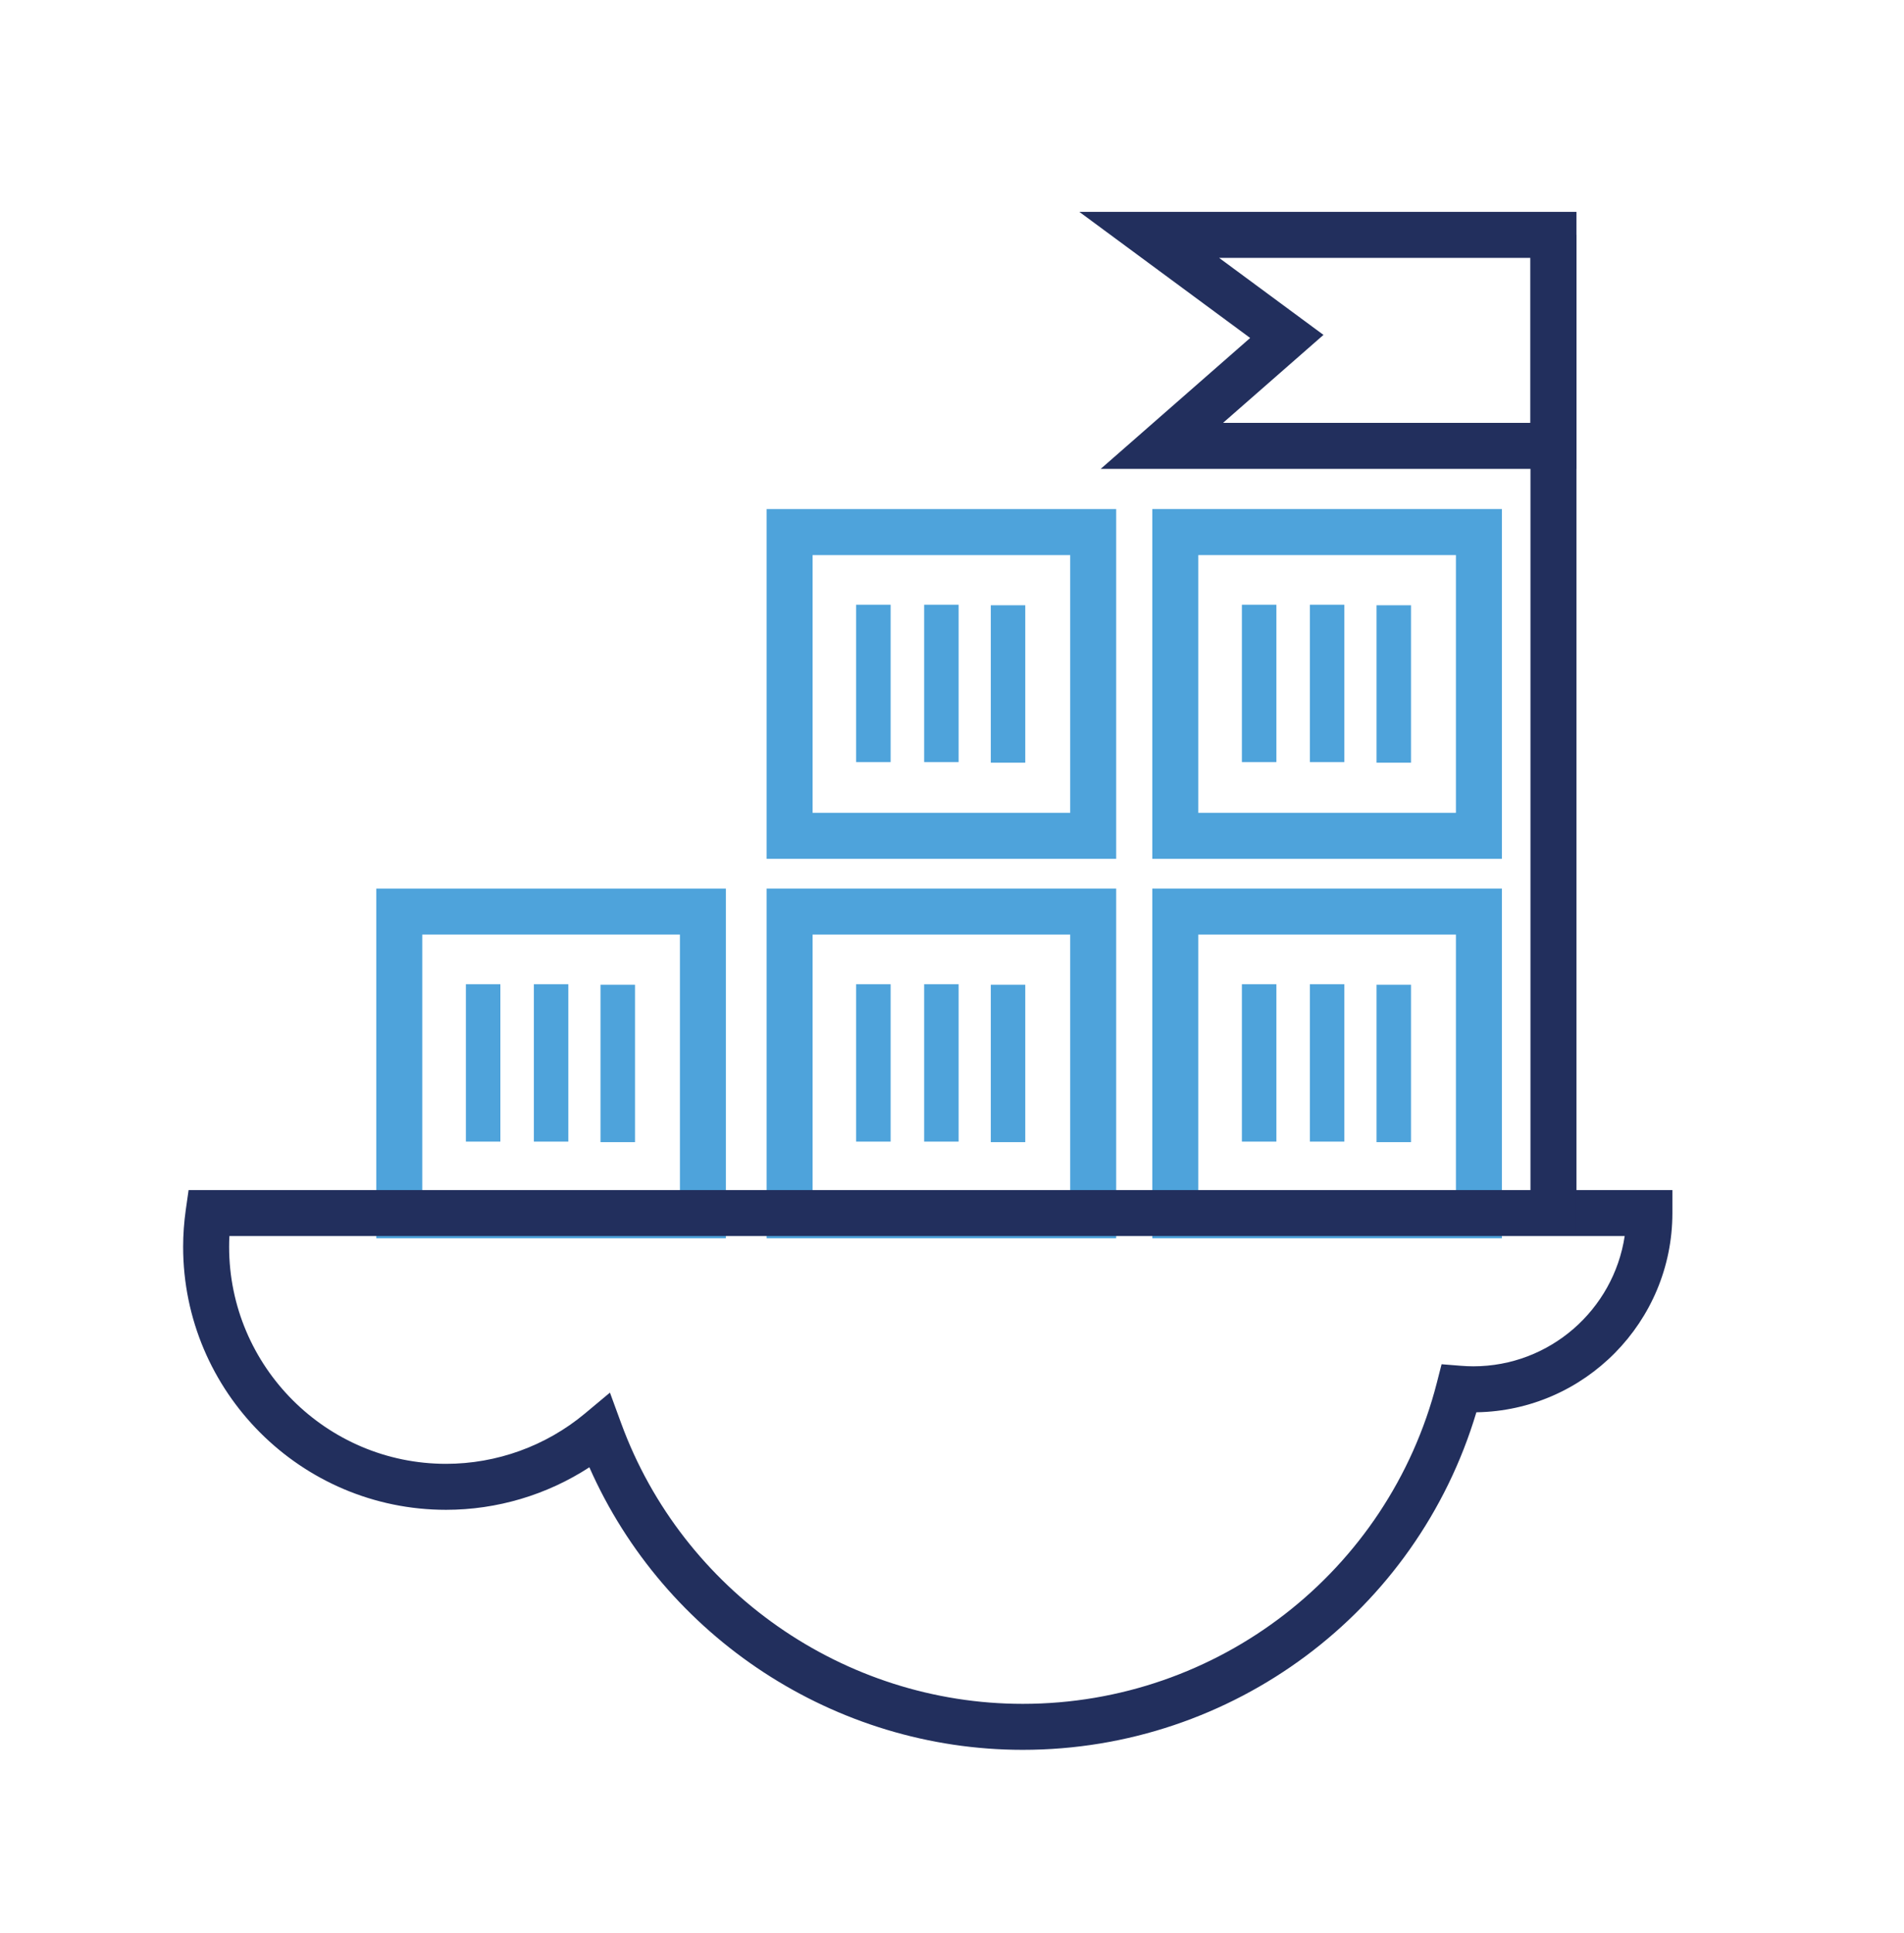 <?xml version="1.0" encoding="utf-8"?>
<!-- Generator: Adobe Illustrator 16.0.4, SVG Export Plug-In . SVG Version: 6.00 Build 0)  -->
<!DOCTYPE svg PUBLIC "-//W3C//DTD SVG 1.1//EN" "http://www.w3.org/Graphics/SVG/1.1/DTD/svg11.dtd">
<svg version="1.1" id="Calque_1" xmlns="http://www.w3.org/2000/svg" xmlns:xlink="http://www.w3.org/1999/xlink" x="0px" y="0px"
     width="335px" height="340px" viewBox="0 0 335 340" enable-background="new 0 0 335 340" xml:space="preserve">
<g>
    <path fill="#4EA3DB" d="M127.719,217.785H66.209v-61.509h61.509V217.785z M74.3,209.694h45.328v-45.328H74.3V209.694z"/>
    <rect x="81.97" y="173.096" fill="#4EA3DB" width="6.068" height="27.681"/>
    <rect x="93.933" y="173.096" fill="#4EA3DB" width="6.065" height="27.681"/>
    <rect x="105.657" y="173.19" fill="#4EA3DB" width="6.068" height="27.681"/>
</g>
<g>
    <path fill="#4EA3DB" d="M196.387,217.785h-61.509v-61.509h61.509V217.785z M142.968,209.694h45.328v-45.328h-45.328V209.694z"/>
    <rect x="150.635" y="173.096" fill="#4EA3DB" width="6.068" height="27.681"/>
    <rect x="162.598" y="173.096" fill="#4EA3DB" width="6.065" height="27.681"/>
    <rect x="174.325" y="173.19" fill="#4EA3DB" width="6.067" height="27.681"/>
</g>
<g>
    <path fill="#4EA3DB" d="M264.254,217.785h-61.507v-61.509h61.507V217.785z M210.835,209.694h45.328v-45.328h-45.328V209.694z"/>
    <rect x="218.505" y="173.096" fill="#4EA3DB" width="6.068" height="27.681"/>
    <rect x="230.465" y="173.096" fill="#4EA3DB" width="6.068" height="27.681"/>
    <rect x="242.192" y="173.19" fill="#4EA3DB" width="6.067" height="27.681"/>
</g>
<g>
    <path fill="#4EA3DB" d="M196.387,151.042h-61.509V89.534h61.509V151.042z M142.968,142.952h45.328V97.625h-45.328V142.952z"/>
    <rect x="150.635" y="106.354" fill="#4EA3DB" width="6.068" height="27.681"/>
    <rect x="162.598" y="106.354" fill="#4EA3DB" width="6.065" height="27.681"/>
    <rect x="174.325" y="106.449" fill="#4EA3DB" width="6.067" height="27.681"/>
</g>
<g>
    <path fill="#4EA3DB" d="M264.254,151.042h-61.507V89.534h61.507V151.042z M210.835,142.952h45.328V97.625h-45.328V142.952z"/>
    <rect x="218.505" y="106.354" fill="#4EA3DB" width="6.068" height="27.681"/>
    <rect x="230.465" y="106.354" fill="#4EA3DB" width="6.068" height="27.681"/>
    <rect x="242.192" y="106.449" fill="#4EA3DB" width="6.067" height="27.681"/>
</g>
<path fill="#222F5D" d="M277.37,82.461h-83.705l26.295-23.022l-30.053-22.175h87.463V82.461z M215.185,74.372h54.095V45.354h-54.782
    l18.36,13.546L215.185,74.372z"/>
<g>
    <path fill="#222F5D" d="M179.941,307.745c-33.033,0-63.026-19.758-76.245-49.691c-7.466,4.853-16.241,7.479-25.215,7.479
        c-25.507,0-46.26-20.752-46.26-46.257c0-2.145,0.159-4.332,0.466-6.508l0.497-3.472H294.25v4.045
        c0,19.136-15.423,34.74-34.49,35.039C249.26,283.496,216.897,307.745,179.941,307.745z M107.316,244.921l1.977,5.395
        c10.815,29.513,39.206,49.342,70.648,49.342c34.354,0,64.313-23.206,72.855-56.433l0.844-3.295l3.392,0.27
        c0.719,0.057,1.44,0.094,2.174,0.094c13.487,0,24.694-9.957,26.652-22.908H40.361c-0.034,0.633-0.048,1.264-0.048,1.892
        c0,21.045,17.125,38.167,38.169,38.167c8.912,0,17.585-3.14,24.423-8.841L107.316,244.921z"/>
</g>
<rect x="269.279" y="41.31" fill="#222F5D" width="8.091" height="175.583"/>
</svg>
